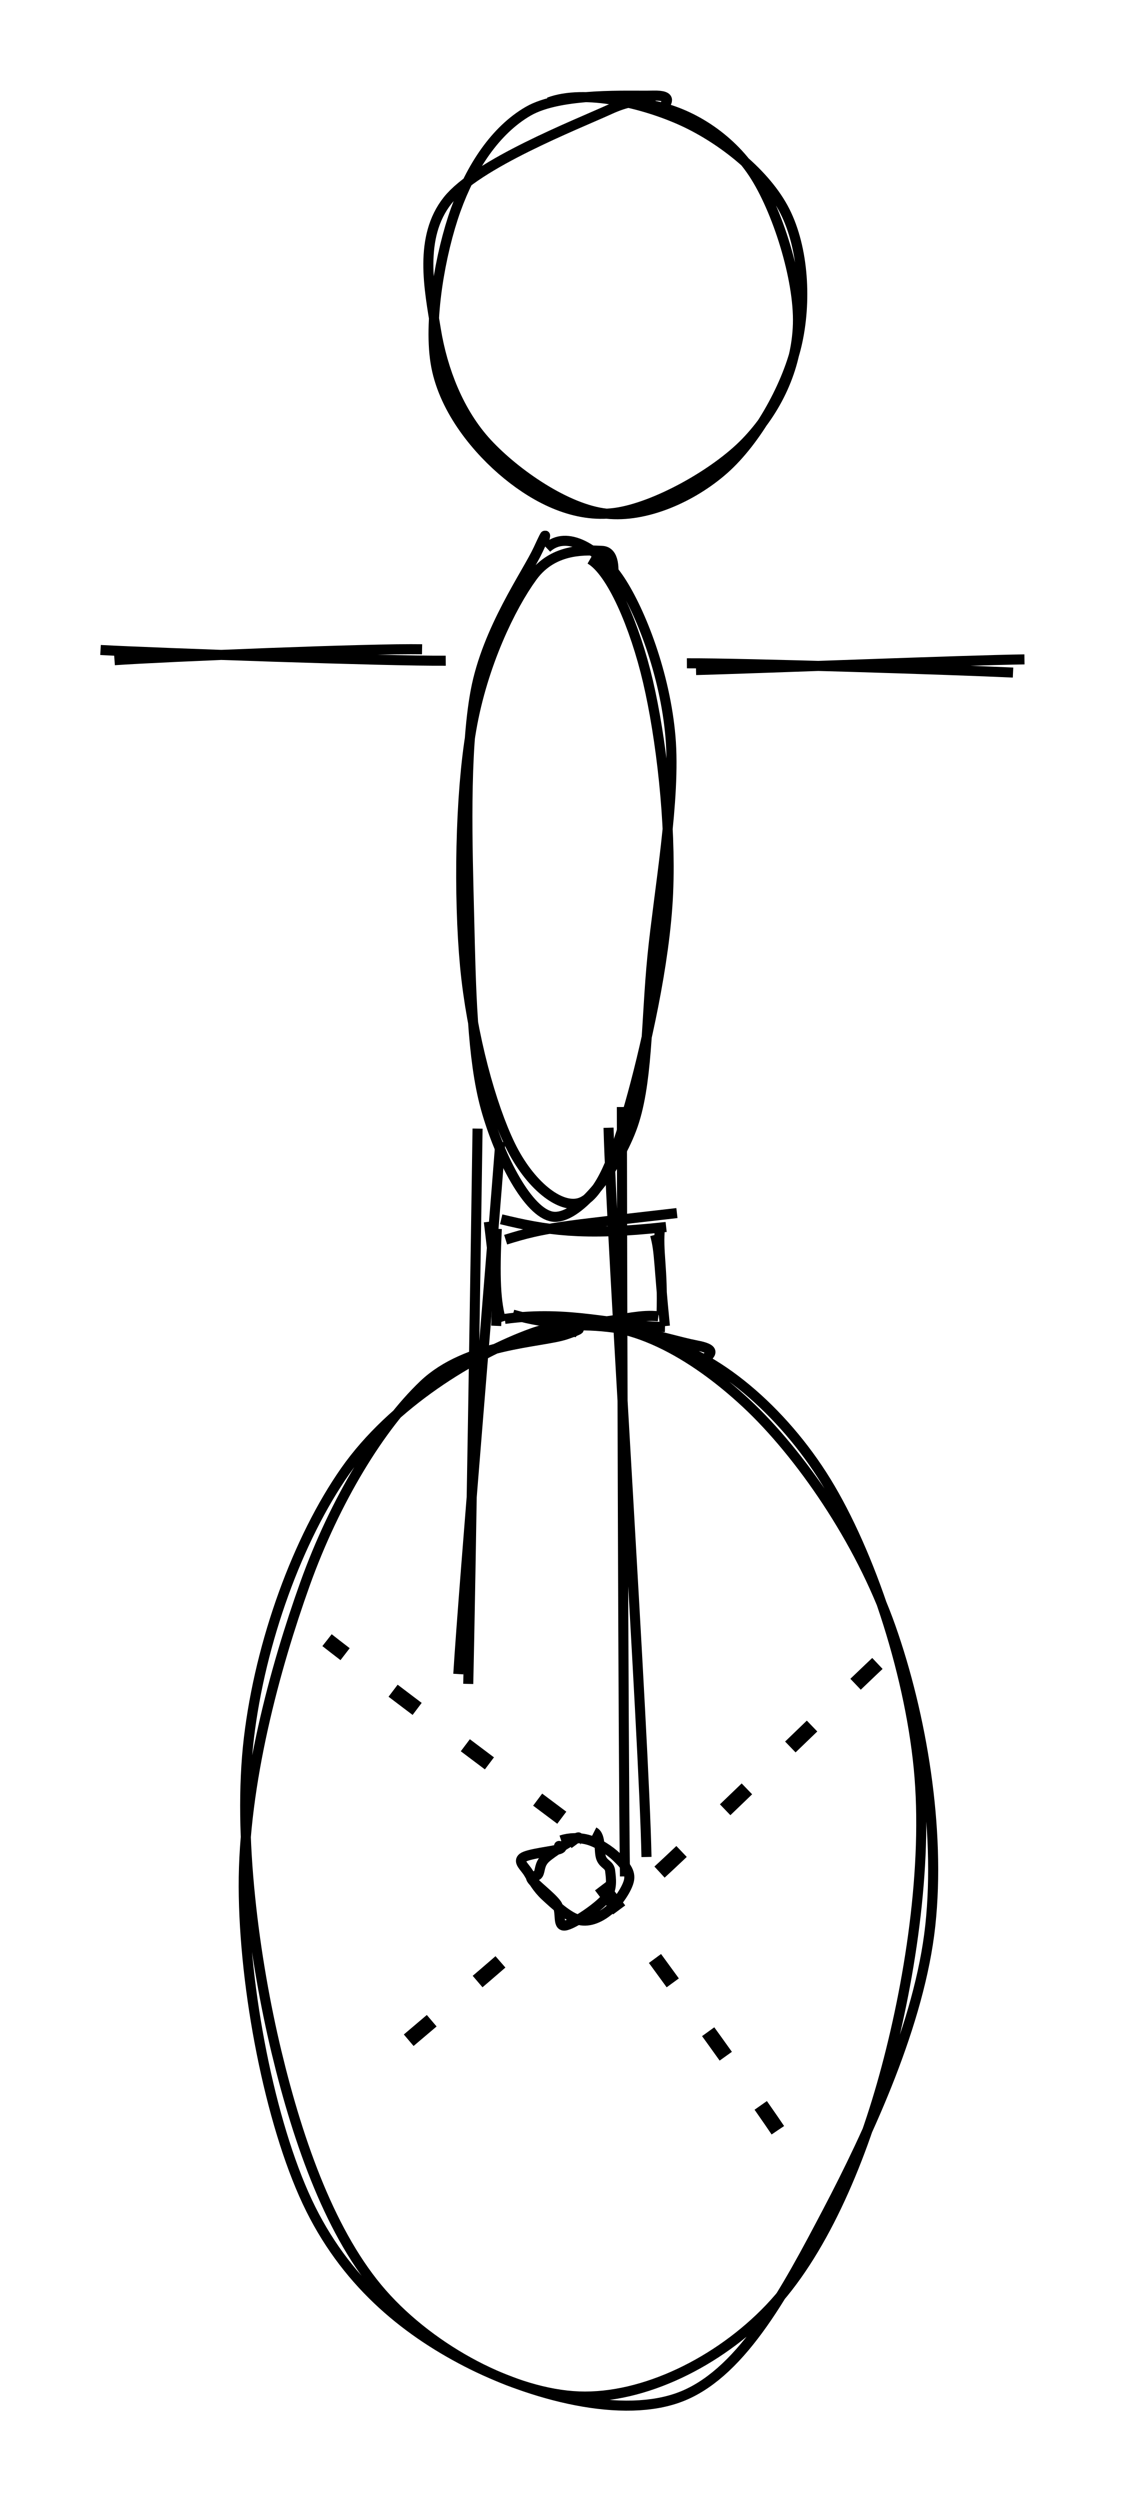 <svg version="1.1" xmlns="http://www.w3.org/2000/svg" viewBox="0 0 111.902 248.562">
  <!-- svg-source:excalidraw -->
  <defs>
    <style>
      @font-face {
        font-family: "Virgil";
        src: url("https://excalidraw.com/FG_Virgil.woff2");
      }
      @font-face {
        font-family: "Cascadia";
        src: url("https://excalidraw.com/Cascadia.woff2");
      }
    </style>
  </defs>
  <rect x="0" y="0" width="111.902" height="248.562" fill="#ffffff"></rect><g transform="translate(42.304 10) rotate(0 18.496 20.164)"><path d="M12.293 0.176 C15.82 -1.143, 21.741 0.251, 25.653 2.053 C29.565 3.856, 33.885 7.277, 35.764 10.991 C37.643 14.704, 37.935 20.056, 36.927 24.333 C35.919 28.611, 32.87 33.866, 29.717 36.655 C26.564 39.445, 21.934 41.5, 18.008 41.07 C14.081 40.64, 8.984 37.128, 6.157 34.076 C3.331 31.024, 1.704 26.784, 1.048 22.76 C0.392 18.736, -0.669 13.581, 2.22 9.932 C5.109 6.282, 14.957 2.423, 18.382 0.862 C21.806 -0.699, 22.703 0.53, 22.766 0.566 M22.702 0.508 C26.301 1.172, 30.232 3.604, 32.626 7.219 C35.019 10.834, 37.191 17.735, 37.065 22.198 C36.938 26.661, 34.9 30.861, 31.866 33.994 C28.832 37.127, 22.813 40.463, 18.862 40.996 C14.911 41.528, 11.121 39.612, 8.16 37.191 C5.199 34.771, 1.952 30.86, 1.096 26.47 C0.241 22.081, 1.507 15.091, 3.029 10.857 C4.552 6.622, 6.969 2.953, 10.232 1.061 C13.496 -0.83, 20.366 -0.427, 22.613 -0.494 C24.861 -0.561, 23.808 0.359, 23.718 0.66" stroke="#000000" stroke-width="1" fill="none"></path></g><g><g transform="translate(45.679 167.29) rotate(0 2 -27.477)"><path d="M0.897 0.129 C1.113 -8.979, 1.699 -46.133, 1.823 -55.082 M-0.092 -0.849 C0.457 -9.75, 3.409 -44.679, 4.091 -53.759" stroke="#000000" stroke-width="1" fill="none"></path></g></g><g><g transform="translate(61.601 111.124) rotate(0 0.817 37.187)"><path d="M0.255 -1.06 C0.274 11.535, 0.385 62.616, 0.564 75.433 M-1.07 0.998 C-0.734 13.231, 2.46 61.352, 2.704 73.503" stroke="#000000" stroke-width="1" fill="none"></path></g></g><g><g transform="translate(11.258 65.583) rotate(0 15.911 -0.463)"><path d="M0.132 0.056 C5.214 -0.298, 25.674 -1.127, 30.725 -1.031 M-1.258 -0.959 C4.196 -0.662, 27.399 0.154, 33.079 0.108" stroke="#000000" stroke-width="1" fill="none"></path></g></g><g><g transform="translate(68.181 65.907) rotate(0 16.932 0.307)"><path d="M1.051 0.712 C6.701 0.564, 28.123 -0.275, 33.72 -0.349 M0.143 0.04 C5.62 0.013, 26.914 0.689, 32.584 0.962" stroke="#000000" stroke-width="1" fill="none"></path></g></g><g transform="translate(24.571 131.226) rotate(0 33.522 53.668)"><path d="M40.728 2.101 C46.534 3.302, 53.252 8.992, 57.6 16.067 C61.947 23.143, 65.851 34.699, 66.814 44.553 C67.776 54.407, 65.85 66.234, 63.377 75.191 C60.905 84.148, 57.04 92.986, 51.98 98.293 C46.919 103.6, 39.438 107.283, 33.013 107.035 C26.589 106.788, 18.446 102.511, 13.433 96.806 C8.421 91.101, 5.145 82.007, 2.936 72.807 C0.728 63.608, -0.955 51.238, 0.183 41.609 C1.322 31.98, 5.068 21.748, 9.767 15.033 C14.466 8.317, 22.573 3.403, 28.379 1.316 C34.185 -0.77, 41.792 1.996, 44.604 2.516 C47.416 3.036, 45.425 3.63, 45.253 4.436 M32.012 0.737 C37.778 -0.399, 44.33 3.332, 49.666 8.304 C55.001 13.276, 60.975 21.917, 64.025 30.569 C67.075 39.221, 69.011 50.536, 67.965 60.217 C66.919 69.897, 61.841 80.862, 57.747 88.654 C53.653 96.446, 49.386 104.475, 43.401 106.966 C37.415 109.456, 28.069 106.812, 21.834 103.597 C15.599 100.382, 9.684 95.55, 5.99 87.677 C2.296 79.805, -0.294 66.603, -0.33 56.363 C-0.367 46.123, 2.791 34.553, 5.773 26.237 C8.755 17.921, 13.24 10.596, 17.561 6.467 C21.882 2.338, 29.259 2.275, 31.7 1.461 C34.142 0.647, 32.444 0.83, 32.212 1.584" stroke="#000000" stroke-width="1" fill="none"></path></g><g transform="translate(46.124 53.503) rotate(0 10.061 33.176)"><path d="M12.569 2.095 C14.694 3.315, 17.036 8.725, 18.329 14.257 C19.623 19.789, 20.633 28.281, 20.331 35.285 C20.03 42.289, 17.978 51.151, 16.521 56.282 C15.063 61.414, 13.569 65.39, 11.589 66.072 C9.608 66.754, 6.549 64.292, 4.64 60.373 C2.731 56.454, 0.784 49.449, 0.136 42.559 C-0.512 35.669, -0.364 25.488, 0.753 19.032 C1.87 12.577, 4.675 6.785, 6.84 3.824 C9.005 0.862, 12.409 1.217, 13.743 1.265 C15.076 1.312, 14.935 3.296, 14.84 4.11 M8.257 0.989 C10.214 -0.869, 13.511 1.079, 15.562 4.203 C17.614 7.327, 20.029 13.513, 20.565 19.733 C21.101 25.953, 19.427 35.011, 18.778 41.521 C18.129 48.031, 18.326 54.467, 16.671 58.791 C15.015 63.114, 11.255 67.809, 8.845 67.461 C6.434 67.113, 3.59 61.66, 2.206 56.705 C0.823 51.75, 0.713 44.651, 0.544 37.731 C0.375 30.811, 0.047 21.286, 1.192 15.185 C2.338 9.084, 6.279 3.574, 7.417 1.125 C8.555 -1.325, 7.899 0.162, 8.019 0.488" stroke="#000000" stroke-width="1" fill="none"></path></g><g transform="translate(49.433 122.007) rotate(0 8.191 4.586)"><path d="M0.863 1.247 C4.846 0.001, 6.172 -0.045, 17.9 -1.4 M0.42 -0.783 C4.794 0.273, 8.394 0.916, 16.827 -0.018 M15.726 0.763 C16.203 2.507, 16.061 3.42, 16.704 9.839 M16.22 -0.06 C15.961 2.502, 16.526 4.004, 16.369 8.731 M16.054 8.868 C12.79 8.457, 9.136 10.825, 1.579 8.695 M16.713 9.937 C11.672 9.817, 7.242 8.235, 0.779 9.124 M-0.076 9.813 C0.077 6.301, -0.206 4.575, -0.807 -0.534 M0.45 9.416 C-0.136 7.538, -0.248 5.022, -0.018 0.165" stroke="#000000" stroke-width="1" fill="none"></path></g><g transform="translate(51.796 183.179) rotate(0 5.146 3.398)"><path d="M4.016 -0.21 C4.808 -0.471, 5.855 -0.513, 6.774 -0.237 C7.694 0.039, 8.863 0.794, 9.532 1.445 C10.201 2.097, 10.916 2.785, 10.787 3.672 C10.659 4.558, 9.586 6.089, 8.76 6.764 C7.933 7.438, 6.879 7.956, 5.828 7.716 C4.778 7.477, 3.299 6.104, 2.458 5.327 C1.617 4.55, 1.159 3.688, 0.782 3.054 C0.405 2.42, -0.307 1.92, 0.196 1.524 C0.699 1.128, 3.197 0.874, 3.801 0.679 C4.405 0.484, 3.719 0.317, 3.818 0.355 M7.291 -1.042 C8.031 -0.666, 7.741 0.923, 8.009 1.572 C8.277 2.221, 8.827 2.184, 8.897 2.851 C8.967 3.518, 9.181 4.672, 8.429 5.575 C7.678 6.477, 5.199 8.175, 4.388 8.266 C3.577 8.356, 4.114 6.883, 3.565 6.118 C3.016 5.353, 1.399 4.167, 1.094 3.676 C0.789 3.184, 1.505 3.521, 1.734 3.17 C1.963 2.819, 1.824 2.175, 2.469 1.569 C3.114 0.964, 5.107 -0.246, 5.604 -0.462 C6.102 -0.679, 5.266 0.018, 5.453 0.271" stroke="#000000" stroke-width="1" fill="none"></path></g><g><g transform="translate(64.894 186.019) rotate(0 12.167 -10.845)"><path d="M0.709 0.109 C4.788 -3.622, 19.914 -18.389, 23.625 -21.798" stroke="#000000" stroke-width="1.5" fill="none" stroke-dasharray="3 6"></path></g></g><g><g transform="translate(39.805 203.796) rotate(0 5.628 -5.035)"><path d="M0.848 -0.95 C2.609 -2.438, 8.708 -7.62, 10.407 -9.12" stroke="#000000" stroke-width="1.5" fill="none" stroke-dasharray="3 6"></path></g></g><g><g transform="translate(76.813 212.681) rotate(0 -8.74 -13.692)"><path d="M0.558 -0.887 C-2.411 -5.322, -14.676 -22.225, -18.039 -26.497" stroke="#000000" stroke-width="1.5" fill="none" stroke-dasharray="3 6"></path></g></g><g><g transform="translate(55.025 179.591) rotate(0 -10.82 -7.694)"><path d="M0.855 1.132 C-2.713 -1.535, -18.917 -13.697, -22.495 -16.521" stroke="#000000" stroke-width="1.5" fill="none" stroke-dasharray="3 6"></path></g></g></svg>